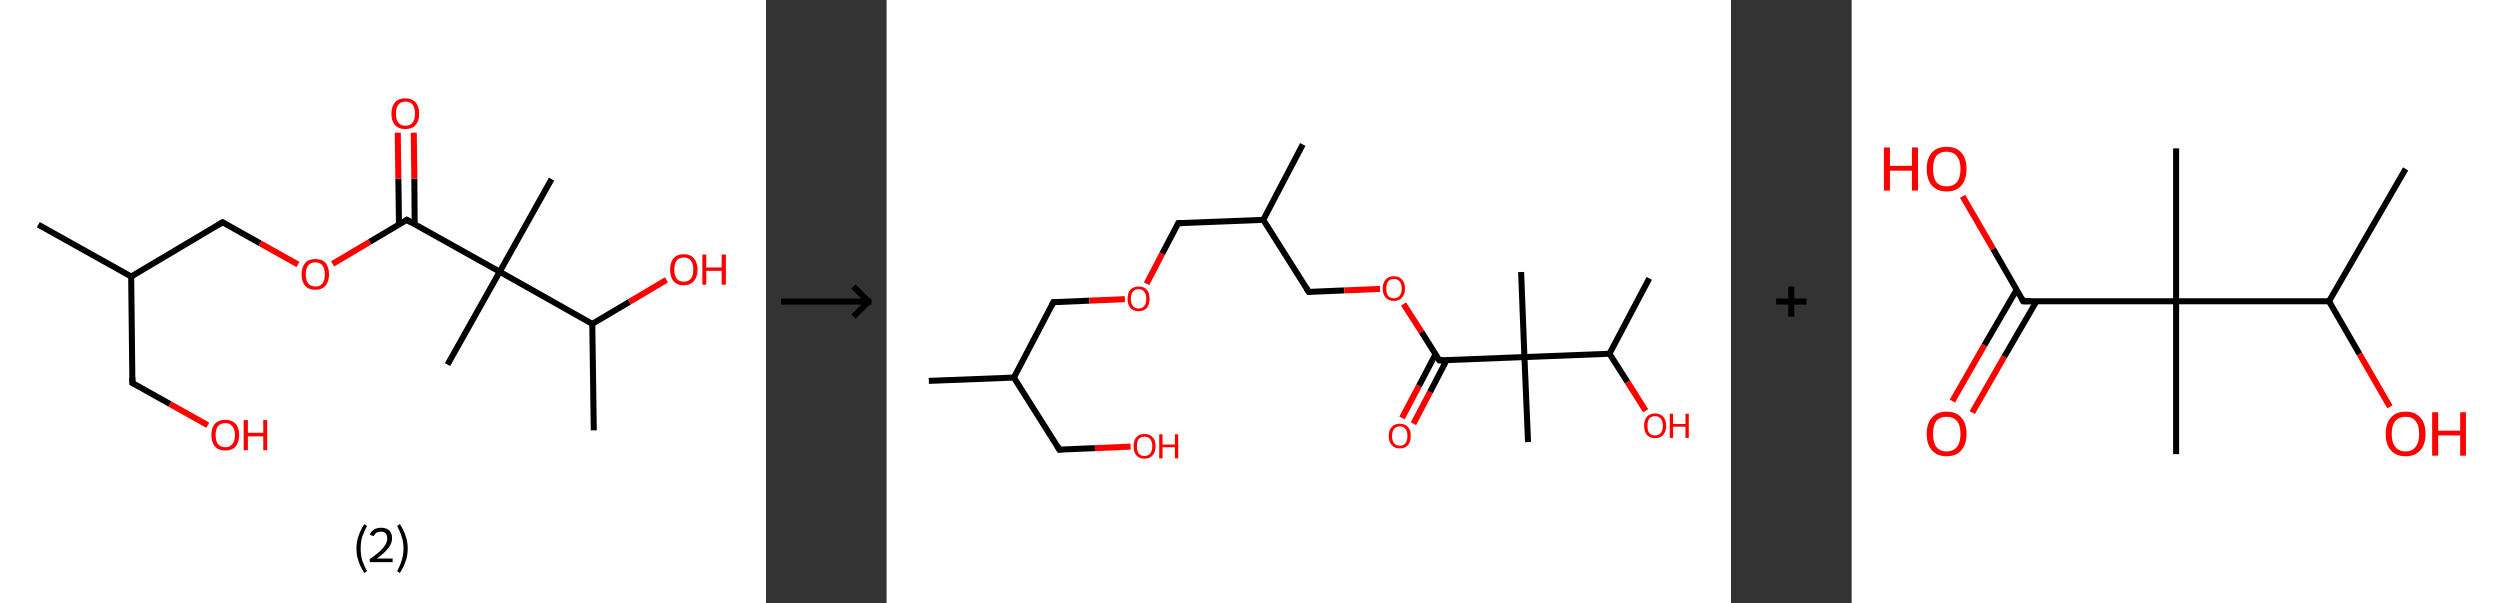 <?xml version='1.0' encoding='ASCII' standalone='yes'?>
<svg xmlns="http://www.w3.org/2000/svg" xmlns:xlink="http://www.w3.org/1999/xlink" version="1.1" width="829.0px" viewBox="0 0 829.0 200.0" height="200.0px">
  <rect x="0" y="0" width="829.0" height="200.0" fill="#333333" stroke="none"/>
  <g>
    <g transform="translate(0, 0) scale(1 1) "><!-- END OF HEADER -->
<rect style="opacity:1.0;fill:#FFFFFF;stroke:none" width="254.0" height="200.0" x="0.0" y="0.0"> </rect>
<path class="bond-0 atom-0 atom-1" d="M 12.7,74.5 L 43.5,91.7" style="fill:none;fill-rule:evenodd;stroke:#000000;stroke-width:2.0px;stroke-linecap:butt;stroke-linejoin:miter;stroke-opacity:1"/>
<path class="bond-1 atom-1 atom-2" d="M 43.5,91.7 L 43.9,127.0" style="fill:none;fill-rule:evenodd;stroke:#000000;stroke-width:2.0px;stroke-linecap:butt;stroke-linejoin:miter;stroke-opacity:1"/>
<path class="bond-2 atom-2 atom-3" d="M 43.9,127.0 L 56.4,134.0" style="fill:none;fill-rule:evenodd;stroke:#000000;stroke-width:2.0px;stroke-linecap:butt;stroke-linejoin:miter;stroke-opacity:1"/>
<path class="bond-2 atom-2 atom-3" d="M 56.4,134.0 L 68.9,141.0" style="fill:none;fill-rule:evenodd;stroke:#FF0000;stroke-width:2.0px;stroke-linecap:butt;stroke-linejoin:miter;stroke-opacity:1"/>
<path class="bond-3 atom-1 atom-4" d="M 43.5,91.7 L 73.8,73.7" style="fill:none;fill-rule:evenodd;stroke:#000000;stroke-width:2.0px;stroke-linecap:butt;stroke-linejoin:miter;stroke-opacity:1"/>
<path class="bond-4 atom-4 atom-5" d="M 73.8,73.7 L 86.3,80.7" style="fill:none;fill-rule:evenodd;stroke:#000000;stroke-width:2.0px;stroke-linecap:butt;stroke-linejoin:miter;stroke-opacity:1"/>
<path class="bond-4 atom-4 atom-5" d="M 86.3,80.7 L 98.8,87.7" style="fill:none;fill-rule:evenodd;stroke:#FF0000;stroke-width:2.0px;stroke-linecap:butt;stroke-linejoin:miter;stroke-opacity:1"/>
<path class="bond-5 atom-5 atom-6" d="M 110.3,87.5 L 122.6,80.2" style="fill:none;fill-rule:evenodd;stroke:#FF0000;stroke-width:2.0px;stroke-linecap:butt;stroke-linejoin:miter;stroke-opacity:1"/>
<path class="bond-5 atom-5 atom-6" d="M 122.6,80.2 L 134.9,72.9" style="fill:none;fill-rule:evenodd;stroke:#000000;stroke-width:2.0px;stroke-linecap:butt;stroke-linejoin:miter;stroke-opacity:1"/>
<path class="bond-6 atom-6 atom-7" d="M 137.5,74.4 L 137.4,59.2" style="fill:none;fill-rule:evenodd;stroke:#000000;stroke-width:2.0px;stroke-linecap:butt;stroke-linejoin:miter;stroke-opacity:1"/>
<path class="bond-6 atom-6 atom-7" d="M 137.4,59.2 L 137.2,44.0" style="fill:none;fill-rule:evenodd;stroke:#FF0000;stroke-width:2.0px;stroke-linecap:butt;stroke-linejoin:miter;stroke-opacity:1"/>
<path class="bond-6 atom-6 atom-7" d="M 132.3,74.5 L 132.1,59.2" style="fill:none;fill-rule:evenodd;stroke:#000000;stroke-width:2.0px;stroke-linecap:butt;stroke-linejoin:miter;stroke-opacity:1"/>
<path class="bond-6 atom-6 atom-7" d="M 132.1,59.2 L 131.9,44.0" style="fill:none;fill-rule:evenodd;stroke:#FF0000;stroke-width:2.0px;stroke-linecap:butt;stroke-linejoin:miter;stroke-opacity:1"/>
<path class="bond-7 atom-6 atom-8" d="M 134.9,72.9 L 165.7,90.1" style="fill:none;fill-rule:evenodd;stroke:#000000;stroke-width:2.0px;stroke-linecap:butt;stroke-linejoin:miter;stroke-opacity:1"/>
<path class="bond-8 atom-8 atom-9" d="M 165.7,90.1 L 182.9,59.4" style="fill:none;fill-rule:evenodd;stroke:#000000;stroke-width:2.0px;stroke-linecap:butt;stroke-linejoin:miter;stroke-opacity:1"/>
<path class="bond-9 atom-8 atom-10" d="M 165.7,90.1 L 148.4,120.9" style="fill:none;fill-rule:evenodd;stroke:#000000;stroke-width:2.0px;stroke-linecap:butt;stroke-linejoin:miter;stroke-opacity:1"/>
<path class="bond-10 atom-8 atom-11" d="M 165.7,90.1 L 196.4,107.4" style="fill:none;fill-rule:evenodd;stroke:#000000;stroke-width:2.0px;stroke-linecap:butt;stroke-linejoin:miter;stroke-opacity:1"/>
<path class="bond-11 atom-11 atom-12" d="M 196.4,107.4 L 196.9,142.7" style="fill:none;fill-rule:evenodd;stroke:#000000;stroke-width:2.0px;stroke-linecap:butt;stroke-linejoin:miter;stroke-opacity:1"/>
<path class="bond-12 atom-11 atom-13" d="M 196.4,107.4 L 208.7,100.1" style="fill:none;fill-rule:evenodd;stroke:#000000;stroke-width:2.0px;stroke-linecap:butt;stroke-linejoin:miter;stroke-opacity:1"/>
<path class="bond-12 atom-11 atom-13" d="M 208.7,100.1 L 221.0,92.8" style="fill:none;fill-rule:evenodd;stroke:#FF0000;stroke-width:2.0px;stroke-linecap:butt;stroke-linejoin:miter;stroke-opacity:1"/>
<path d="M 43.9,125.2 L 43.9,127.0 L 44.5,127.3" style="fill:none;stroke:#000000;stroke-width:2.0px;stroke-linecap:butt;stroke-linejoin:miter;stroke-opacity:1;"/>
<path d="M 72.3,74.6 L 73.8,73.7 L 74.4,74.0" style="fill:none;stroke:#000000;stroke-width:2.0px;stroke-linecap:butt;stroke-linejoin:miter;stroke-opacity:1;"/>
<path d="M 134.3,73.3 L 134.9,72.9 L 136.4,73.8" style="fill:none;stroke:#000000;stroke-width:2.0px;stroke-linecap:butt;stroke-linejoin:miter;stroke-opacity:1;"/>
<path class="atom-3" d="M 70.1 144.2 Q 70.1 141.8, 71.3 140.5 Q 72.5 139.2, 74.7 139.2 Q 76.9 139.2, 78.1 140.5 Q 79.3 141.8, 79.3 144.2 Q 79.3 146.7, 78.1 148.1 Q 76.9 149.4, 74.7 149.4 Q 72.5 149.4, 71.3 148.1 Q 70.1 146.7, 70.1 144.2 M 74.7 148.3 Q 76.2 148.3, 77.0 147.3 Q 77.9 146.3, 77.9 144.2 Q 77.9 142.3, 77.0 141.3 Q 76.2 140.3, 74.7 140.3 Q 73.2 140.3, 72.3 141.3 Q 71.5 142.3, 71.5 144.2 Q 71.5 146.3, 72.3 147.3 Q 73.2 148.3, 74.7 148.3 " fill="#FF0000"/>
<path class="atom-3" d="M 80.8 139.3 L 82.2 139.3 L 82.2 143.5 L 87.3 143.5 L 87.3 139.3 L 88.6 139.3 L 88.6 149.3 L 87.3 149.3 L 87.3 144.7 L 82.2 144.7 L 82.2 149.3 L 80.8 149.3 L 80.8 139.3 " fill="#FF0000"/>
<path class="atom-5" d="M 100.0 91.0 Q 100.0 88.6, 101.2 87.2 Q 102.3 85.9, 104.6 85.9 Q 106.8 85.9, 108.0 87.2 Q 109.1 88.6, 109.1 91.0 Q 109.1 93.4, 107.9 94.8 Q 106.7 96.1, 104.6 96.1 Q 102.4 96.1, 101.2 94.8 Q 100.0 93.4, 100.0 91.0 M 104.6 95.0 Q 106.1 95.0, 106.9 94.0 Q 107.7 93.0, 107.7 91.0 Q 107.7 89.0, 106.9 88.0 Q 106.1 87.0, 104.6 87.0 Q 103.0 87.0, 102.2 88.0 Q 101.4 89.0, 101.4 91.0 Q 101.4 93.0, 102.2 94.0 Q 103.0 95.0, 104.6 95.0 " fill="#FF0000"/>
<path class="atom-7" d="M 129.8 37.7 Q 129.8 35.3, 131.0 33.9 Q 132.2 32.6, 134.4 32.6 Q 136.6 32.6, 137.8 33.9 Q 139.0 35.3, 139.0 37.7 Q 139.0 40.1, 137.8 41.5 Q 136.6 42.8, 134.4 42.8 Q 132.2 42.8, 131.0 41.5 Q 129.8 40.1, 129.8 37.7 M 134.4 41.7 Q 136.0 41.7, 136.8 40.7 Q 137.6 39.7, 137.6 37.7 Q 137.6 35.7, 136.8 34.7 Q 136.0 33.7, 134.4 33.7 Q 132.9 33.7, 132.1 34.7 Q 131.3 35.7, 131.3 37.7 Q 131.3 39.7, 132.1 40.7 Q 132.9 41.7, 134.4 41.7 " fill="#FF0000"/>
<path class="atom-13" d="M 222.2 89.4 Q 222.2 87.0, 223.3 85.7 Q 224.5 84.3, 226.7 84.3 Q 229.0 84.3, 230.1 85.7 Q 231.3 87.0, 231.3 89.4 Q 231.3 91.8, 230.1 93.2 Q 228.9 94.6, 226.7 94.6 Q 224.5 94.6, 223.3 93.2 Q 222.2 91.8, 222.2 89.4 M 226.7 93.4 Q 228.3 93.4, 229.1 92.4 Q 229.9 91.4, 229.9 89.4 Q 229.9 87.4, 229.1 86.4 Q 228.3 85.4, 226.7 85.4 Q 225.2 85.4, 224.4 86.4 Q 223.6 87.4, 223.6 89.4 Q 223.6 91.4, 224.4 92.4 Q 225.2 93.4, 226.7 93.4 " fill="#FF0000"/>
<path class="atom-13" d="M 232.9 84.4 L 234.2 84.4 L 234.2 88.7 L 239.3 88.7 L 239.3 84.4 L 240.7 84.4 L 240.7 94.4 L 239.3 94.4 L 239.3 89.8 L 234.2 89.8 L 234.2 94.4 L 232.9 94.4 L 232.9 84.4 " fill="#FF0000"/>
<path class="legend" d="M 118.2 181.9 Q 118.2 179.6, 118.9 177.7 Q 119.5 175.8, 120.8 173.8 L 121.7 174.4 Q 120.7 176.3, 120.1 178.0 Q 119.6 179.7, 119.6 181.9 Q 119.6 184.0, 120.1 185.8 Q 120.7 187.5, 121.7 189.4 L 120.8 190.0 Q 119.5 188.0, 118.9 186.1 Q 118.2 184.2, 118.2 181.9 " fill="#000000"/>
<path class="legend" d="M 122.6 177.3 Q 123.1 176.2, 124.0 175.6 Q 125.0 175.0, 126.4 175.0 Q 128.1 175.0, 129.1 175.9 Q 130.0 176.8, 130.0 178.5 Q 130.0 180.2, 128.8 181.7 Q 127.6 183.3, 125.0 185.2 L 130.2 185.2 L 130.2 186.4 L 122.6 186.4 L 122.6 185.4 Q 124.7 183.9, 126.0 182.8 Q 127.2 181.6, 127.8 180.6 Q 128.4 179.6, 128.4 178.6 Q 128.4 177.5, 127.9 176.9 Q 127.4 176.3, 126.4 176.3 Q 125.5 176.3, 124.9 176.6 Q 124.3 177.0, 123.9 177.8 L 122.6 177.3 " fill="#000000"/>
<path class="legend" d="M 135.2 181.9 Q 135.2 184.2, 134.5 186.1 Q 133.9 188.0, 132.6 190.0 L 131.7 189.4 Q 132.7 187.5, 133.2 185.8 Q 133.8 184.0, 133.8 181.9 Q 133.8 179.7, 133.2 178.0 Q 132.7 176.3, 131.7 174.4 L 132.6 173.8 Q 133.9 175.8, 134.5 177.7 Q 135.2 179.6, 135.2 181.9 " fill="#000000"/>
</g>
    <g transform="translate(254, 0) scale(1 1) "><line x1="5" y1="100" x2="35" y2="100" style="stroke:rgb(0,0,0);stroke-width:2"/>
  <line x1="34" y1="100" x2="29" y2="95" style="stroke:rgb(0,0,0);stroke-width:2"/>
  <line x1="34" y1="100" x2="29" y2="105" style="stroke:rgb(0,0,0);stroke-width:2"/>
</g>
    <g transform="translate(294.0, 0) scale(1 1) "><!-- END OF HEADER -->
<rect style="opacity:1.0;fill:#FFFFFF;stroke:none" width="280.0" height="200.0" x="0.0" y="0.0"> </rect>
<path class="bond-0 atom-0 atom-1" d="M 14.0,126.3 L 42.2,125.2" style="fill:none;fill-rule:evenodd;stroke:#000000;stroke-width:2.0px;stroke-linecap:butt;stroke-linejoin:miter;stroke-opacity:1"/>
<path class="bond-1 atom-1 atom-2" d="M 42.2,125.2 L 57.3,149.1" style="fill:none;fill-rule:evenodd;stroke:#000000;stroke-width:2.0px;stroke-linecap:butt;stroke-linejoin:miter;stroke-opacity:1"/>
<path class="bond-2 atom-2 atom-3" d="M 57.3,149.1 L 69.1,148.6" style="fill:none;fill-rule:evenodd;stroke:#000000;stroke-width:2.0px;stroke-linecap:butt;stroke-linejoin:miter;stroke-opacity:1"/>
<path class="bond-2 atom-2 atom-3" d="M 69.1,148.6 L 80.9,148.1" style="fill:none;fill-rule:evenodd;stroke:#FF0000;stroke-width:2.0px;stroke-linecap:butt;stroke-linejoin:miter;stroke-opacity:1"/>
<path class="bond-3 atom-1 atom-4" d="M 42.2,125.2 L 55.3,100.2" style="fill:none;fill-rule:evenodd;stroke:#000000;stroke-width:2.0px;stroke-linecap:butt;stroke-linejoin:miter;stroke-opacity:1"/>
<path class="bond-4 atom-4 atom-5" d="M 55.3,100.2 L 67.2,99.7" style="fill:none;fill-rule:evenodd;stroke:#000000;stroke-width:2.0px;stroke-linecap:butt;stroke-linejoin:miter;stroke-opacity:1"/>
<path class="bond-4 atom-4 atom-5" d="M 67.2,99.7 L 79.0,99.2" style="fill:none;fill-rule:evenodd;stroke:#FF0000;stroke-width:2.0px;stroke-linecap:butt;stroke-linejoin:miter;stroke-opacity:1"/>
<path class="bond-5 atom-5 atom-6" d="M 86.2,94.1 L 91.4,84.1" style="fill:none;fill-rule:evenodd;stroke:#FF0000;stroke-width:2.0px;stroke-linecap:butt;stroke-linejoin:miter;stroke-opacity:1"/>
<path class="bond-5 atom-5 atom-6" d="M 91.4,84.1 L 96.7,74.0" style="fill:none;fill-rule:evenodd;stroke:#000000;stroke-width:2.0px;stroke-linecap:butt;stroke-linejoin:miter;stroke-opacity:1"/>
<path class="bond-6 atom-6 atom-7" d="M 96.7,74.0 L 124.9,72.9" style="fill:none;fill-rule:evenodd;stroke:#000000;stroke-width:2.0px;stroke-linecap:butt;stroke-linejoin:miter;stroke-opacity:1"/>
<path class="bond-7 atom-7 atom-8" d="M 124.9,72.9 L 138.0,47.9" style="fill:none;fill-rule:evenodd;stroke:#000000;stroke-width:2.0px;stroke-linecap:butt;stroke-linejoin:miter;stroke-opacity:1"/>
<path class="bond-8 atom-7 atom-9" d="M 124.9,72.9 L 140.0,96.8" style="fill:none;fill-rule:evenodd;stroke:#000000;stroke-width:2.0px;stroke-linecap:butt;stroke-linejoin:miter;stroke-opacity:1"/>
<path class="bond-9 atom-9 atom-10" d="M 140.0,96.8 L 151.8,96.3" style="fill:none;fill-rule:evenodd;stroke:#000000;stroke-width:2.0px;stroke-linecap:butt;stroke-linejoin:miter;stroke-opacity:1"/>
<path class="bond-9 atom-9 atom-10" d="M 151.8,96.3 L 163.6,95.8" style="fill:none;fill-rule:evenodd;stroke:#FF0000;stroke-width:2.0px;stroke-linecap:butt;stroke-linejoin:miter;stroke-opacity:1"/>
<path class="bond-10 atom-10 atom-11" d="M 171.4,100.8 L 177.4,110.1" style="fill:none;fill-rule:evenodd;stroke:#FF0000;stroke-width:2.0px;stroke-linecap:butt;stroke-linejoin:miter;stroke-opacity:1"/>
<path class="bond-10 atom-10 atom-11" d="M 177.4,110.1 L 183.3,119.5" style="fill:none;fill-rule:evenodd;stroke:#000000;stroke-width:2.0px;stroke-linecap:butt;stroke-linejoin:miter;stroke-opacity:1"/>
<path class="bond-11 atom-11 atom-12" d="M 182.0,117.5 L 176.5,128.0" style="fill:none;fill-rule:evenodd;stroke:#000000;stroke-width:2.0px;stroke-linecap:butt;stroke-linejoin:miter;stroke-opacity:1"/>
<path class="bond-11 atom-11 atom-12" d="M 176.5,128.0 L 170.9,138.6" style="fill:none;fill-rule:evenodd;stroke:#FF0000;stroke-width:2.0px;stroke-linecap:butt;stroke-linejoin:miter;stroke-opacity:1"/>
<path class="bond-11 atom-11 atom-12" d="M 185.7,119.4 L 180.2,130.0" style="fill:none;fill-rule:evenodd;stroke:#000000;stroke-width:2.0px;stroke-linecap:butt;stroke-linejoin:miter;stroke-opacity:1"/>
<path class="bond-11 atom-11 atom-12" d="M 180.2,130.0 L 174.7,140.5" style="fill:none;fill-rule:evenodd;stroke:#FF0000;stroke-width:2.0px;stroke-linecap:butt;stroke-linejoin:miter;stroke-opacity:1"/>
<path class="bond-12 atom-11 atom-13" d="M 183.3,119.5 L 211.5,118.4" style="fill:none;fill-rule:evenodd;stroke:#000000;stroke-width:2.0px;stroke-linecap:butt;stroke-linejoin:miter;stroke-opacity:1"/>
<path class="bond-13 atom-13 atom-14" d="M 211.5,118.4 L 212.7,146.6" style="fill:none;fill-rule:evenodd;stroke:#000000;stroke-width:2.0px;stroke-linecap:butt;stroke-linejoin:miter;stroke-opacity:1"/>
<path class="bond-14 atom-13 atom-15" d="M 211.5,118.4 L 210.4,90.2" style="fill:none;fill-rule:evenodd;stroke:#000000;stroke-width:2.0px;stroke-linecap:butt;stroke-linejoin:miter;stroke-opacity:1"/>
<path class="bond-15 atom-13 atom-16" d="M 211.5,118.4 L 239.7,117.3" style="fill:none;fill-rule:evenodd;stroke:#000000;stroke-width:2.0px;stroke-linecap:butt;stroke-linejoin:miter;stroke-opacity:1"/>
<path class="bond-16 atom-16 atom-17" d="M 239.7,117.3 L 252.9,92.3" style="fill:none;fill-rule:evenodd;stroke:#000000;stroke-width:2.0px;stroke-linecap:butt;stroke-linejoin:miter;stroke-opacity:1"/>
<path class="bond-17 atom-16 atom-18" d="M 239.7,117.3 L 245.7,126.7" style="fill:none;fill-rule:evenodd;stroke:#000000;stroke-width:2.0px;stroke-linecap:butt;stroke-linejoin:miter;stroke-opacity:1"/>
<path class="bond-17 atom-16 atom-18" d="M 245.7,126.7 L 251.7,136.2" style="fill:none;fill-rule:evenodd;stroke:#FF0000;stroke-width:2.0px;stroke-linecap:butt;stroke-linejoin:miter;stroke-opacity:1"/>
<path d="M 56.6,147.9 L 57.3,149.1 L 57.9,149.0" style="fill:none;stroke:#000000;stroke-width:2.0px;stroke-linecap:butt;stroke-linejoin:miter;stroke-opacity:1;"/>
<path d="M 54.7,101.4 L 55.3,100.2 L 55.9,100.2" style="fill:none;stroke:#000000;stroke-width:2.0px;stroke-linecap:butt;stroke-linejoin:miter;stroke-opacity:1;"/>
<path d="M 96.4,74.5 L 96.7,74.0 L 98.1,74.0" style="fill:none;stroke:#000000;stroke-width:2.0px;stroke-linecap:butt;stroke-linejoin:miter;stroke-opacity:1;"/>
<path d="M 139.2,95.6 L 140.0,96.8 L 140.6,96.8" style="fill:none;stroke:#000000;stroke-width:2.0px;stroke-linecap:butt;stroke-linejoin:miter;stroke-opacity:1;"/>
<path d="M 183.0,119.1 L 183.3,119.5 L 184.7,119.5" style="fill:none;stroke:#000000;stroke-width:2.0px;stroke-linecap:butt;stroke-linejoin:miter;stroke-opacity:1;"/>
<path class="atom-3" d="M 81.9 147.9 Q 81.9 146.0, 82.8 145.0 Q 83.7 143.9, 85.5 143.9 Q 87.3 143.9, 88.2 145.0 Q 89.2 146.0, 89.2 147.9 Q 89.2 149.9, 88.2 151.0 Q 87.3 152.1, 85.5 152.1 Q 83.8 152.1, 82.8 151.0 Q 81.9 149.9, 81.9 147.9 M 85.5 151.2 Q 86.7 151.2, 87.4 150.4 Q 88.1 149.5, 88.1 147.9 Q 88.1 146.4, 87.4 145.6 Q 86.7 144.8, 85.5 144.8 Q 84.3 144.8, 83.6 145.6 Q 83.0 146.4, 83.0 147.9 Q 83.0 149.6, 83.6 150.4 Q 84.3 151.2, 85.5 151.2 " fill="#FF0000"/>
<path class="atom-3" d="M 90.4 144.0 L 91.5 144.0 L 91.5 147.4 L 95.6 147.4 L 95.6 144.0 L 96.7 144.0 L 96.7 152.0 L 95.6 152.0 L 95.6 148.3 L 91.5 148.3 L 91.5 152.0 L 90.4 152.0 L 90.4 144.0 " fill="#FF0000"/>
<path class="atom-5" d="M 79.9 99.1 Q 79.9 97.1, 80.8 96.1 Q 81.8 95.0, 83.6 95.0 Q 85.3 95.0, 86.3 96.1 Q 87.2 97.1, 87.2 99.1 Q 87.2 101.0, 86.3 102.1 Q 85.3 103.2, 83.6 103.2 Q 81.8 103.2, 80.8 102.1 Q 79.9 101.0, 79.9 99.1 M 83.6 102.3 Q 84.8 102.3, 85.4 101.5 Q 86.1 100.7, 86.1 99.1 Q 86.1 97.5, 85.4 96.7 Q 84.8 95.9, 83.6 95.9 Q 82.3 95.9, 81.7 96.7 Q 81.0 97.5, 81.0 99.1 Q 81.0 100.7, 81.7 101.5 Q 82.3 102.3, 83.6 102.3 " fill="#FF0000"/>
<path class="atom-10" d="M 164.5 95.7 Q 164.5 93.8, 165.5 92.7 Q 166.4 91.6, 168.2 91.6 Q 170.0 91.6, 170.9 92.7 Q 171.9 93.8, 171.9 95.7 Q 171.9 97.6, 170.9 98.7 Q 170.0 99.8, 168.2 99.8 Q 166.5 99.8, 165.5 98.7 Q 164.5 97.6, 164.5 95.7 M 168.2 98.9 Q 169.4 98.9, 170.1 98.1 Q 170.8 97.3, 170.8 95.7 Q 170.8 94.1, 170.1 93.3 Q 169.4 92.5, 168.2 92.5 Q 167.0 92.5, 166.3 93.3 Q 165.7 94.1, 165.7 95.7 Q 165.7 97.3, 166.3 98.1 Q 167.0 98.9, 168.2 98.9 " fill="#FF0000"/>
<path class="atom-12" d="M 166.5 144.5 Q 166.5 142.6, 167.5 141.6 Q 168.4 140.5, 170.2 140.5 Q 171.9 140.5, 172.9 141.6 Q 173.8 142.6, 173.8 144.5 Q 173.8 146.5, 172.9 147.6 Q 171.9 148.7, 170.2 148.7 Q 168.4 148.7, 167.5 147.6 Q 166.5 146.5, 166.5 144.5 M 170.2 147.8 Q 171.4 147.8, 172.0 147.0 Q 172.7 146.2, 172.7 144.5 Q 172.7 143.0, 172.0 142.2 Q 171.4 141.4, 170.2 141.4 Q 169.0 141.4, 168.3 142.2 Q 167.6 143.0, 167.6 144.5 Q 167.6 146.2, 168.3 147.0 Q 169.0 147.8, 170.2 147.8 " fill="#FF0000"/>
<path class="atom-18" d="M 251.2 141.2 Q 251.2 139.2, 252.1 138.2 Q 253.1 137.1, 254.8 137.1 Q 256.6 137.1, 257.5 138.2 Q 258.5 139.2, 258.5 141.2 Q 258.5 143.1, 257.5 144.2 Q 256.6 145.3, 254.8 145.3 Q 253.1 145.3, 252.1 144.2 Q 251.2 143.1, 251.2 141.2 M 254.8 144.4 Q 256.0 144.4, 256.7 143.6 Q 257.4 142.8, 257.4 141.2 Q 257.4 139.6, 256.7 138.8 Q 256.0 138.0, 254.8 138.0 Q 253.6 138.0, 252.9 138.8 Q 252.3 139.6, 252.3 141.2 Q 252.3 142.8, 252.9 143.6 Q 253.6 144.4, 254.8 144.4 " fill="#FF0000"/>
<path class="atom-18" d="M 259.7 137.2 L 260.8 137.2 L 260.8 140.6 L 264.9 140.6 L 264.9 137.2 L 266.0 137.2 L 266.0 145.2 L 264.9 145.2 L 264.9 141.5 L 260.8 141.5 L 260.8 145.2 L 259.7 145.2 L 259.7 137.2 " fill="#FF0000"/>
</g>
    <g transform="translate(574.0, 0) scale(1 1) "><line x1="15" y1="100" x2="25" y2="100" style="stroke:rgb(0,0,0);stroke-width:2"/>
  <line x1="20" y1="95" x2="20" y2="105" style="stroke:rgb(0,0,0);stroke-width:2"/>
</g>
    <g transform="translate(614.0, 0) scale(1 1) "><!-- END OF HEADER -->
<rect style="opacity:1.0;fill:#FFFFFF;stroke:none" width="215.0" height="200.0" x="0.0" y="0.0"> </rect>
<path class="bond-0 atom-0 atom-1" d="M 183.7,56.0 L 158.3,99.9" style="fill:none;fill-rule:evenodd;stroke:#000000;stroke-width:2.0px;stroke-linecap:butt;stroke-linejoin:miter;stroke-opacity:1"/>
<path class="bond-1 atom-1 atom-2" d="M 158.3,99.9 L 168.4,117.4" style="fill:none;fill-rule:evenodd;stroke:#000000;stroke-width:2.0px;stroke-linecap:butt;stroke-linejoin:miter;stroke-opacity:1"/>
<path class="bond-1 atom-1 atom-2" d="M 168.4,117.4 L 178.5,134.9" style="fill:none;fill-rule:evenodd;stroke:#FF0000;stroke-width:2.0px;stroke-linecap:butt;stroke-linejoin:miter;stroke-opacity:1"/>
<path class="bond-2 atom-1 atom-3" d="M 158.3,99.9 L 107.6,99.9" style="fill:none;fill-rule:evenodd;stroke:#000000;stroke-width:2.0px;stroke-linecap:butt;stroke-linejoin:miter;stroke-opacity:1"/>
<path class="bond-3 atom-3 atom-4" d="M 107.6,99.9 L 107.6,49.2" style="fill:none;fill-rule:evenodd;stroke:#000000;stroke-width:2.0px;stroke-linecap:butt;stroke-linejoin:miter;stroke-opacity:1"/>
<path class="bond-4 atom-3 atom-5" d="M 107.6,99.9 L 107.6,150.6" style="fill:none;fill-rule:evenodd;stroke:#000000;stroke-width:2.0px;stroke-linecap:butt;stroke-linejoin:miter;stroke-opacity:1"/>
<path class="bond-5 atom-3 atom-6" d="M 107.6,99.9 L 56.9,99.9" style="fill:none;fill-rule:evenodd;stroke:#000000;stroke-width:2.0px;stroke-linecap:butt;stroke-linejoin:miter;stroke-opacity:1"/>
<path class="bond-6 atom-6 atom-7" d="M 54.7,96.1 L 44.0,114.5" style="fill:none;fill-rule:evenodd;stroke:#000000;stroke-width:2.0px;stroke-linecap:butt;stroke-linejoin:miter;stroke-opacity:1"/>
<path class="bond-6 atom-6 atom-7" d="M 44.0,114.5 L 33.4,133.0" style="fill:none;fill-rule:evenodd;stroke:#FF0000;stroke-width:2.0px;stroke-linecap:butt;stroke-linejoin:miter;stroke-opacity:1"/>
<path class="bond-6 atom-6 atom-7" d="M 61.3,99.9 L 50.6,118.3" style="fill:none;fill-rule:evenodd;stroke:#000000;stroke-width:2.0px;stroke-linecap:butt;stroke-linejoin:miter;stroke-opacity:1"/>
<path class="bond-6 atom-6 atom-7" d="M 50.6,118.3 L 40.0,136.8" style="fill:none;fill-rule:evenodd;stroke:#FF0000;stroke-width:2.0px;stroke-linecap:butt;stroke-linejoin:miter;stroke-opacity:1"/>
<path class="bond-7 atom-6 atom-8" d="M 56.9,99.9 L 46.9,82.5" style="fill:none;fill-rule:evenodd;stroke:#000000;stroke-width:2.0px;stroke-linecap:butt;stroke-linejoin:miter;stroke-opacity:1"/>
<path class="bond-7 atom-6 atom-8" d="M 46.9,82.5 L 36.8,65.1" style="fill:none;fill-rule:evenodd;stroke:#FF0000;stroke-width:2.0px;stroke-linecap:butt;stroke-linejoin:miter;stroke-opacity:1"/>
<path d="M 59.4,99.9 L 56.9,99.9 L 56.4,99.0" style="fill:none;stroke:#000000;stroke-width:2.0px;stroke-linecap:butt;stroke-linejoin:miter;stroke-opacity:1;"/>
<path class="atom-2" d="M 177.1 143.9 Q 177.1 140.4, 178.8 138.5 Q 180.5 136.5, 183.7 136.5 Q 186.9 136.5, 188.6 138.5 Q 190.3 140.4, 190.3 143.9 Q 190.3 147.3, 188.6 149.3 Q 186.8 151.3, 183.7 151.3 Q 180.5 151.3, 178.8 149.3 Q 177.1 147.4, 177.1 143.9 M 183.7 149.7 Q 185.9 149.7, 187.0 148.2 Q 188.2 146.7, 188.2 143.9 Q 188.2 141.0, 187.0 139.6 Q 185.9 138.2, 183.7 138.2 Q 181.5 138.2, 180.3 139.6 Q 179.1 141.0, 179.1 143.9 Q 179.1 146.8, 180.3 148.2 Q 181.5 149.7, 183.7 149.7 " fill="#FF0000"/>
<path class="atom-2" d="M 192.5 136.7 L 194.5 136.7 L 194.5 142.8 L 201.8 142.8 L 201.8 136.7 L 203.7 136.7 L 203.7 151.1 L 201.8 151.1 L 201.8 144.4 L 194.5 144.4 L 194.5 151.1 L 192.5 151.1 L 192.5 136.7 " fill="#FF0000"/>
<path class="atom-7" d="M 24.9 143.9 Q 24.9 140.4, 26.6 138.5 Q 28.3 136.5, 31.5 136.5 Q 34.7 136.5, 36.4 138.5 Q 38.1 140.4, 38.1 143.9 Q 38.1 147.3, 36.4 149.3 Q 34.7 151.3, 31.5 151.3 Q 28.4 151.3, 26.6 149.3 Q 24.9 147.4, 24.9 143.9 M 31.5 149.7 Q 33.7 149.7, 34.9 148.2 Q 36.1 146.7, 36.1 143.9 Q 36.1 141.0, 34.9 139.6 Q 33.7 138.2, 31.5 138.2 Q 29.3 138.2, 28.1 139.6 Q 27.0 141.0, 27.0 143.9 Q 27.0 146.8, 28.1 148.2 Q 29.3 149.7, 31.5 149.7 " fill="#FF0000"/>
<path class="atom-8" d="M 10.7 48.9 L 12.7 48.9 L 12.7 55.0 L 20.0 55.0 L 20.0 48.9 L 22.0 48.9 L 22.0 63.2 L 20.0 63.2 L 20.0 56.6 L 12.7 56.6 L 12.7 63.2 L 10.7 63.2 L 10.7 48.9 " fill="#FF0000"/>
<path class="atom-8" d="M 24.9 56.0 Q 24.9 52.6, 26.6 50.6 Q 28.3 48.7, 31.5 48.7 Q 34.7 48.7, 36.4 50.6 Q 38.1 52.6, 38.1 56.0 Q 38.1 59.5, 36.4 61.5 Q 34.7 63.5, 31.5 63.5 Q 28.4 63.5, 26.6 61.5 Q 24.9 59.5, 24.9 56.0 M 31.5 61.8 Q 33.7 61.8, 34.9 60.4 Q 36.1 58.9, 36.1 56.0 Q 36.1 53.2, 34.9 51.8 Q 33.7 50.3, 31.5 50.3 Q 29.3 50.3, 28.1 51.7 Q 27.0 53.2, 27.0 56.0 Q 27.0 58.9, 28.1 60.4 Q 29.3 61.8, 31.5 61.8 " fill="#FF0000"/>
</g>
  </g>
</svg>
